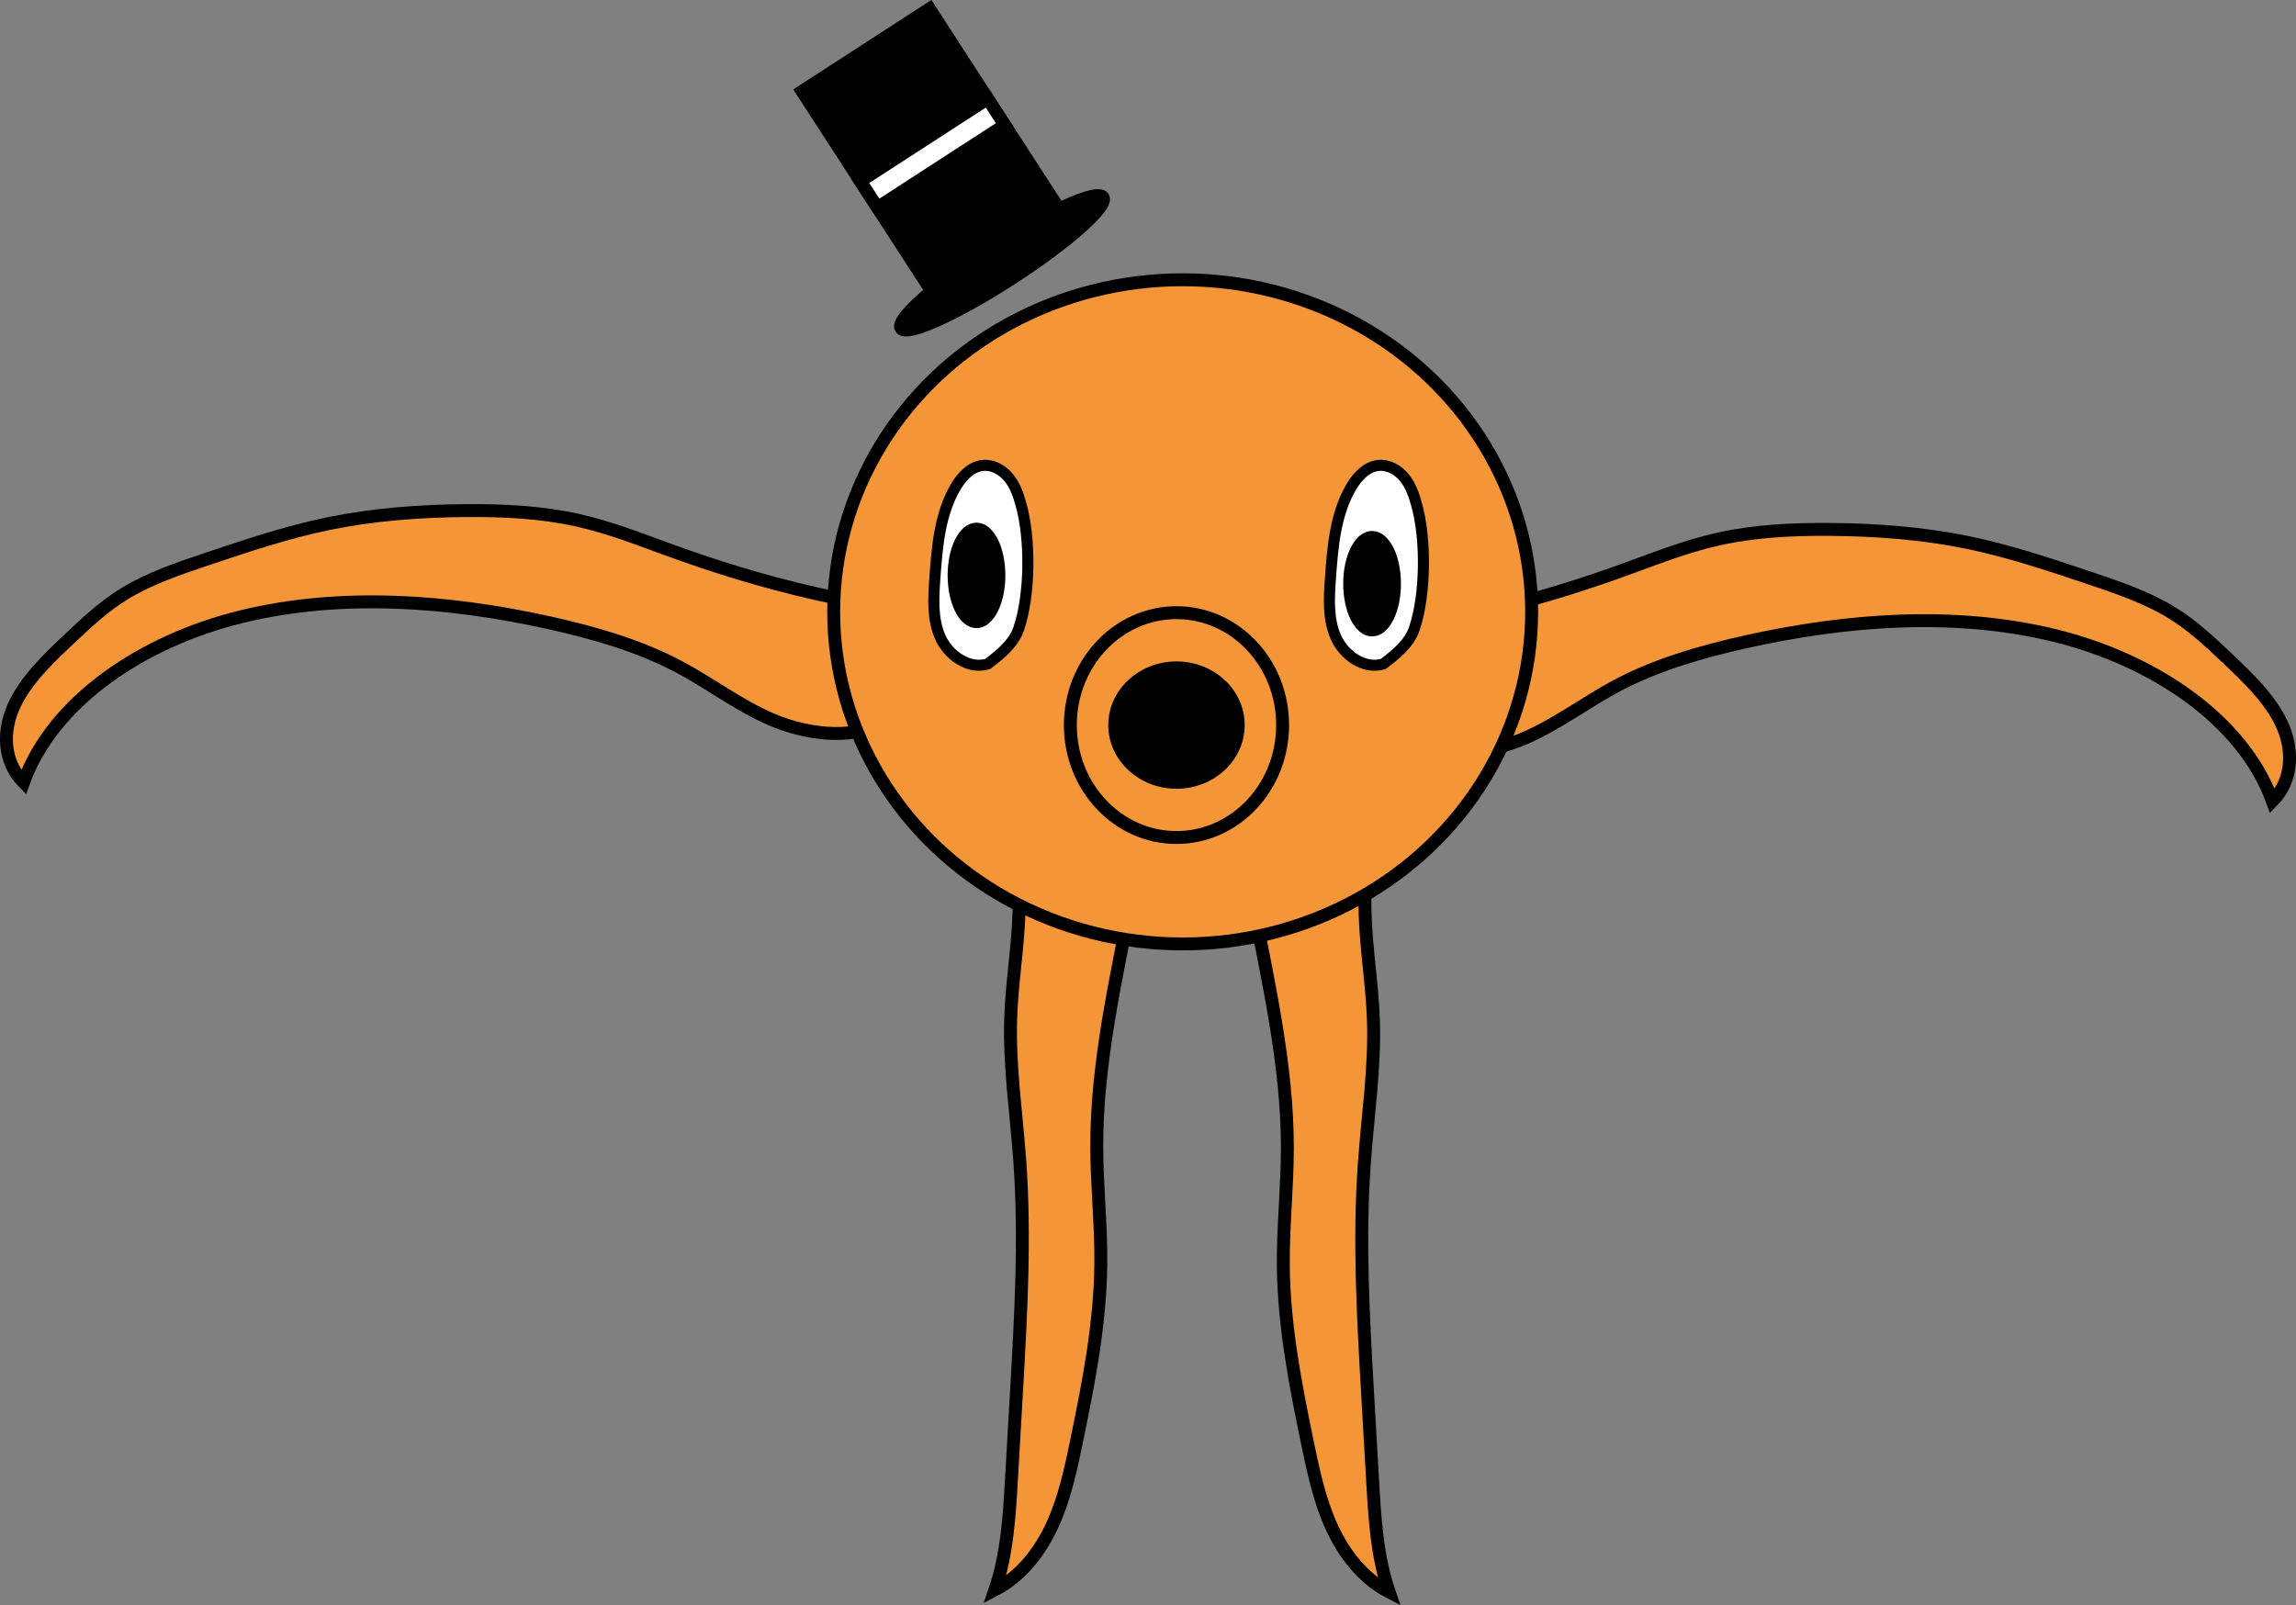 <svg xmlns="http://www.w3.org/2000/svg" viewBox="0 0 2489.46 1740.75"><rect x="0" y="0" width="2489.46" height="1740.75" fill="#808080" stroke="none"/><defs><style>.cls-1{fill:#f49637;}.cls-1,.cls-2,.cls-3,.cls-4,.cls-5{stroke:#000;stroke-miterlimit:10;}.cls-1,.cls-4,.cls-5{stroke-width:14px;}.cls-2,.cls-5{fill:#fff;}.cls-2,.cls-3{stroke-width:12px;}</style></defs><title>Asset 1</title><g id="Layer_2" data-name="Layer 2"><g id="Flexing"><path class="cls-1" d="M835.39,779.8c-35.71-15.69-65.57-38.86-99.6-56.86-42.63-22.56-91.16-36.66-140.19-47.53-108.57-24.07-225.23-33-333.07-6.81s-205.2,91.82-237,179.81C3,825.53,2.71,792.16,15.5,764.74s36.73-50.26,60.26-72.45c18.21-17.17,36.62-34.46,58.83-48.15,27.35-16.86,59.46-27.68,91.17-38.31,42.8-14.36,85.79-28.76,130.68-38,48.16-9.87,98-13.63,147.61-14.07,40.93-.37,82.25,1.54,121.75,10.31,33.09,7.35,64.28,19.37,95.56,30.85,53,19.47,106.53,36,162.56,48.72,32.29,7.31,75.87,13.15,97.92,36.13,23.4,24.39,18.07,65.38-4.19,88.89C942.91,805.37,880.32,799.55,835.39,779.8Z"/><path class="cls-1" d="M1476.92,620.49c-31.88-20.71-78.33-14.89-104.11,13-17.5,19-25,45-29.54,70.4-32.26,179.39,52.82,359.39,52.57,541.66-.06,42.63-4.81,85.17-4.38,127.79.65,64.65,13.17,128.53,26.26,191.84,6.43,31.11,13.1,62.49,26.38,91.35s33.87,55.39,62.09,70c-13.12-38.53-15.57-79.76-17.9-120.39l-5.4-94.16c-4.78-83.32-9.56-166.93-3.6-250.17,3.71-51.9,11.6-103.68,9.84-155.68-1.29-38.37-7.82-76.42-9-114.8-1-32.83,2-65.64,5-98.36l7.83-85.93c2.32-25.37-.72-60.12,8.07-83.95,7-19.05,15.32-27.76,10.47-50.59C1507.11,651.66,1494.93,632.19,1476.92,620.49Z"/><path class="cls-1" d="M1654.07,800.2c35.71-15.69,65.57-38.86,99.6-56.87,42.63-22.55,91.16-36.65,140.19-47.52,108.57-24.08,225.23-33,333.07-6.82s205.2,91.82,237,179.82c22.52-22.88,22.85-56.25,10.06-83.67s-36.73-50.26-60.26-72.46c-18.21-17.17-36.62-34.45-58.83-48.14-27.35-16.86-59.46-27.68-91.17-38.32-42.8-14.35-85.79-28.76-130.68-38-48.16-9.87-98-13.62-147.61-14.07-40.93-.36-82.25,1.54-121.75,10.31-33.09,7.35-64.28,19.38-95.56,30.86-53,19.46-106.53,36-162.56,48.71-32.29,7.32-75.87,13.15-97.92,36.14-23.4,24.39-18.07,65.37,4.19,88.88C1546.55,825.77,1609.14,819.94,1654.07,800.2Z"/><path class="cls-1" d="M1108.1,618.11c31.87-20.71,78.33-14.89,104.11,13,17.5,19,25,45,29.53,70.4,32.27,179.39-52.81,359.39-52.56,541.66.06,42.63,4.8,85.16,4.38,127.79-.65,64.65-13.17,128.53-26.26,191.84-6.43,31.11-13.11,62.49-26.38,91.35s-33.88,55.39-62.09,70c13.12-38.54,15.56-79.76,17.89-120.4l5.4-94.15c4.78-83.33,9.56-166.93,3.61-250.18-3.72-51.89-11.6-103.67-9.85-155.67,1.29-38.37,7.83-76.42,9-114.8,1-32.84-2-65.65-5-98.36q-3.93-43-7.84-85.93c-2.31-25.37.73-60.12-8.06-83.95-7-19.05-15.32-27.77-10.47-50.6C1077.91,649.28,1090.09,629.81,1108.1,618.11Z"/><ellipse class="cls-1" cx="1282.32" cy="663.55" rx="378.38" ry="360.15"/><path class="cls-2" d="M1106.93,546.82c-2.8-10.29-6.46-20.61-13.21-28.86s-17.11-14.18-27.72-13.24c-13.19,1.17-23.34,12.2-30,23.64-17.12,29.38-19.94,64.65-22.35,98.57-1.54,21.55-2.91,44.1,5.75,63.89s30.82,35.5,51.51,29.28c13.68-10.46,28-21.86,33.62-38.15C1117.11,645.13,1117.58,584.1,1106.93,546.82Z"/><ellipse class="cls-3" cx="1058.77" cy="624" rx="25.29" ry="51.19"/><path class="cls-2" d="M1535.85,546.82c-2.79-10.29-6.46-20.61-13.2-28.86s-17.11-14.18-27.73-13.24c-13.19,1.17-23.34,12.2-30,23.64-17.12,29.38-19.93,64.65-22.35,98.57-1.54,21.55-2.91,44.1,5.75,63.89s30.82,35.5,51.52,29.28c13.67-10.46,28-21.86,33.61-38.15C1546,645.13,1546.51,584.1,1535.85,546.82Z"/><ellipse class="cls-3" cx="1487.69" cy="633.02" rx="25.29" ry="51.19"/><ellipse class="cls-1" cx="1275.62" cy="786.36" rx="115.08" ry="121.92"/><ellipse class="cls-4" cx="1275.62" cy="786.36" rx="66.95" ry="62.05"/><rect class="cls-4" x="923.23" y="34.68" width="164.45" height="245.24" transform="translate(76.01 571.81) rotate(-32.93)"/><rect class="cls-5" x="928.94" y="149.02" width="164.45" height="34.15" transform="translate(72.14 576.32) rotate(-32.93)"/><ellipse class="cls-4" cx="1086.47" cy="285.06" rx="130.48" ry="19.96" transform="translate(19.58 636.37) rotate(-32.93)"/></g></g></svg>